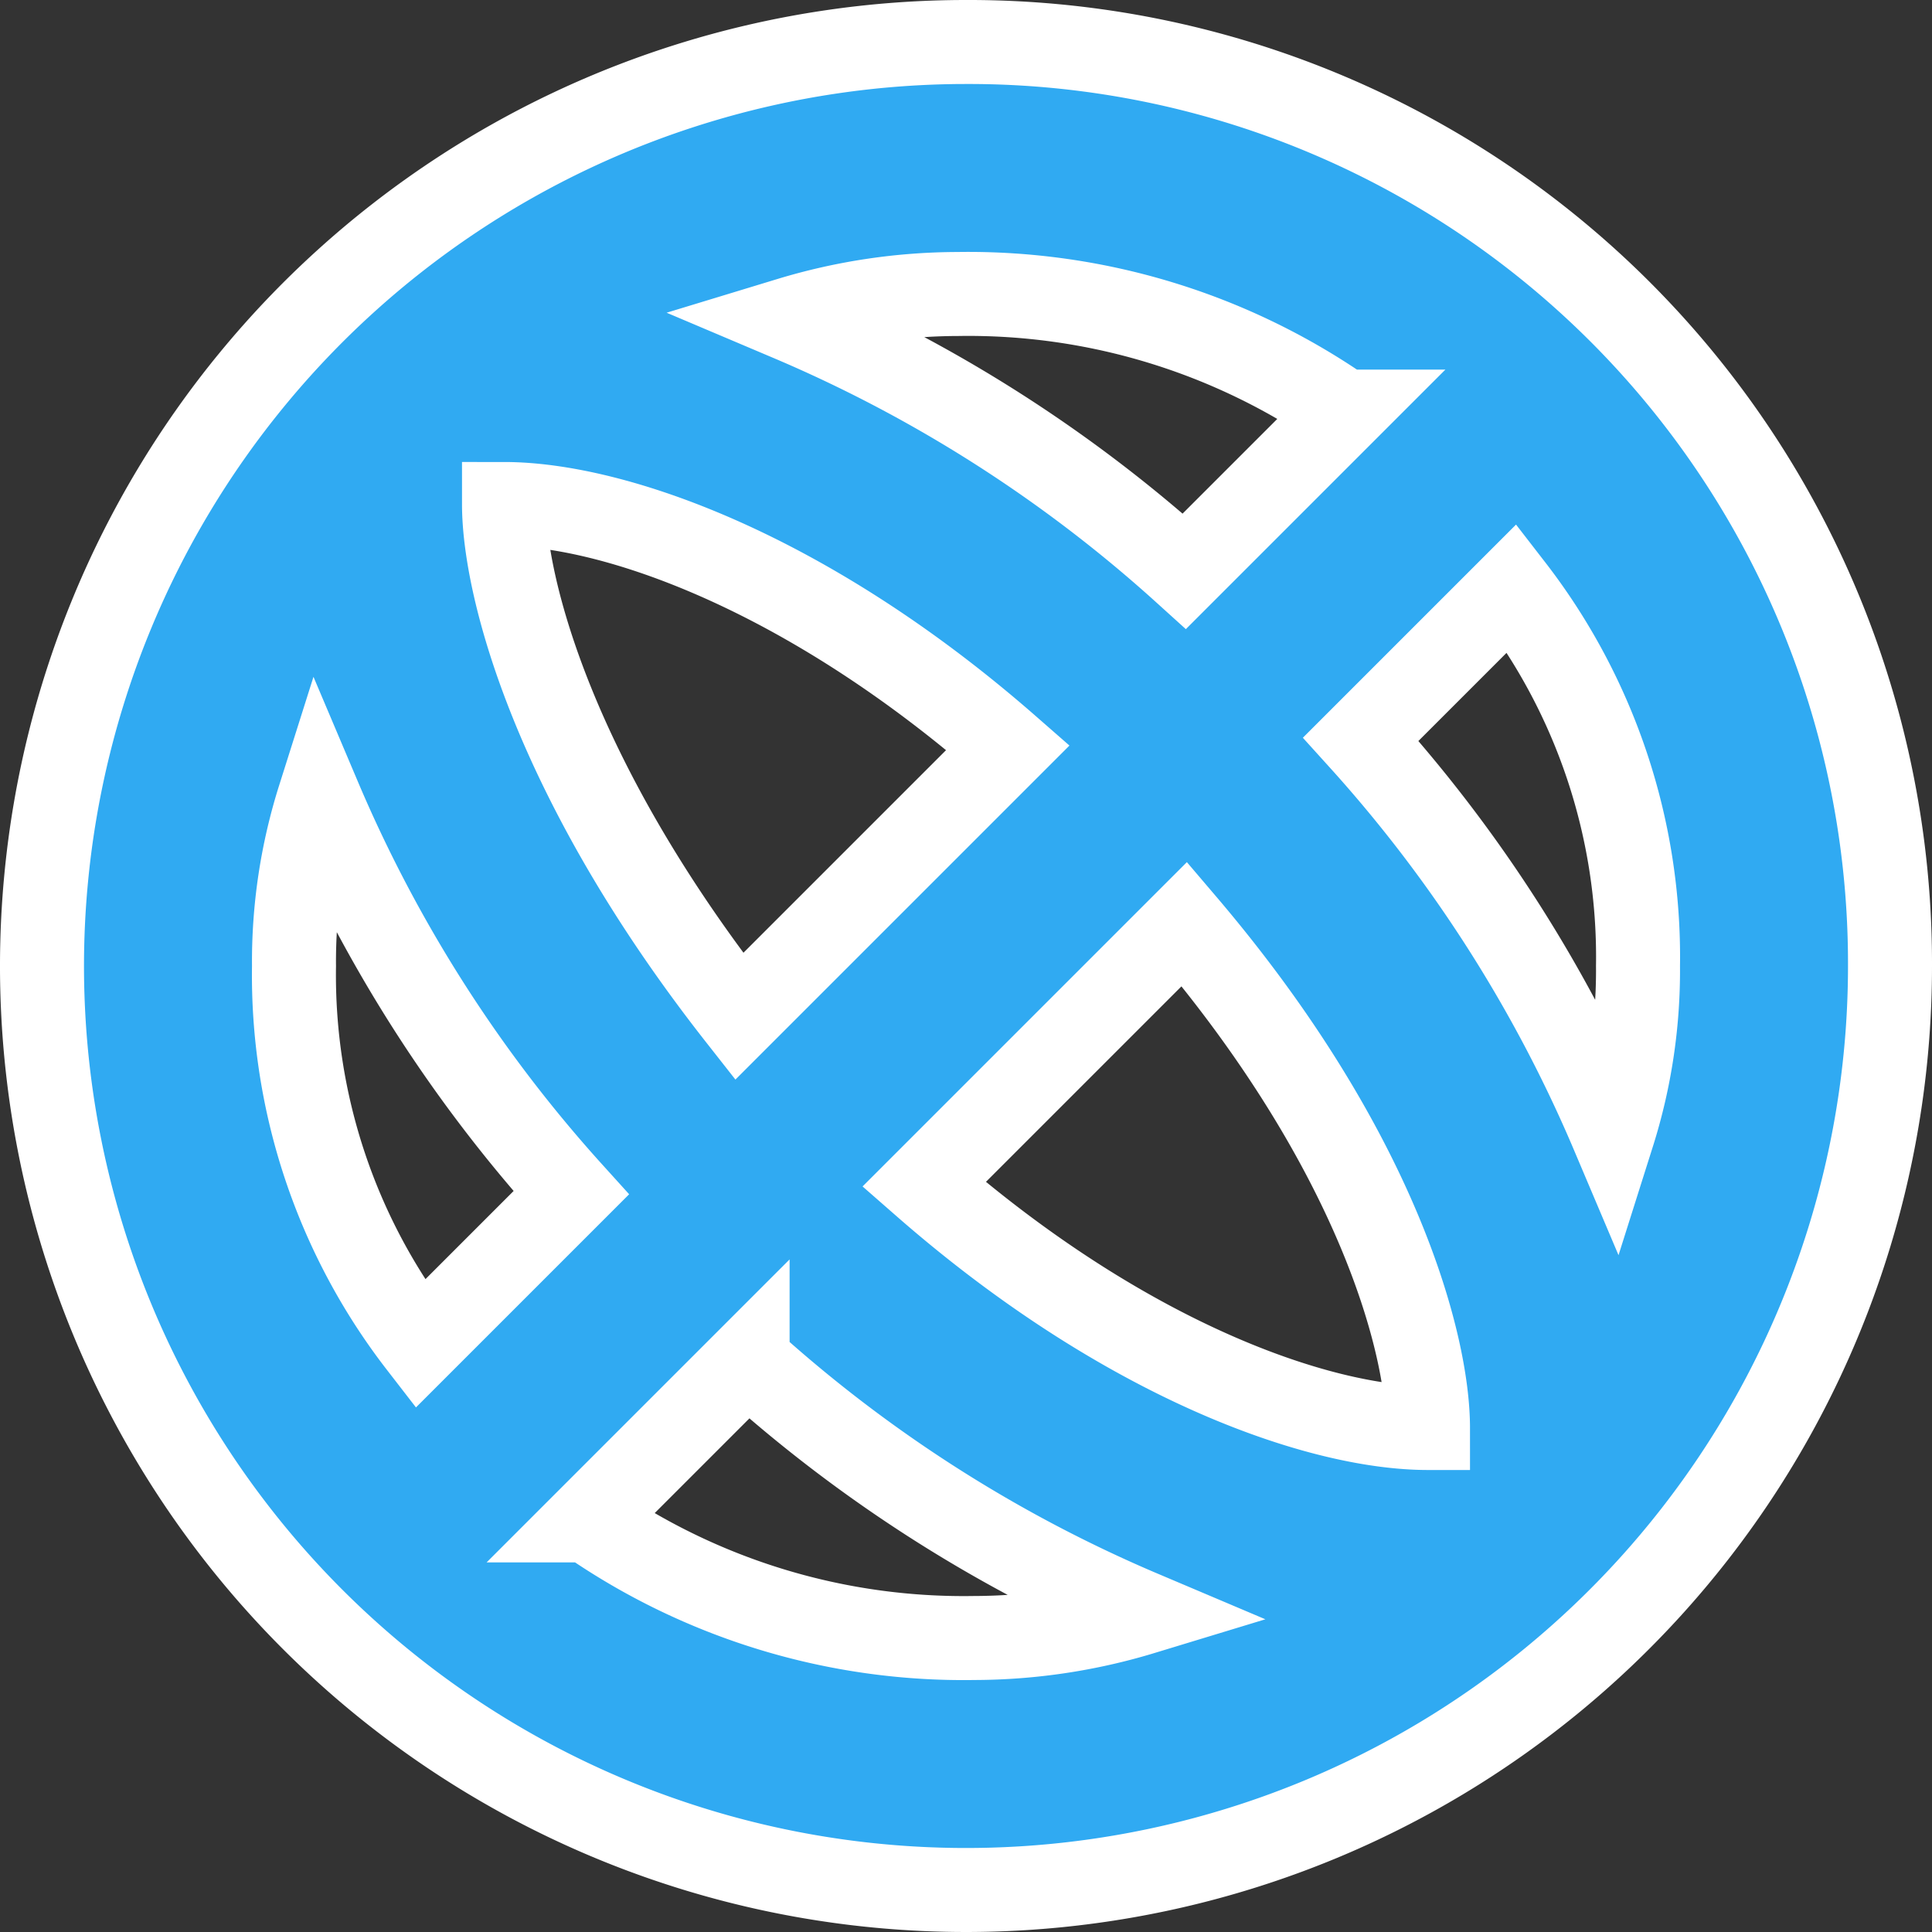 <svg xmlns="http://www.w3.org/2000/svg" width="23" height="23" viewBox="0 0 23 23">
  <rect x="0" y="0" width="23" height="23" fill="#333333" stroke="none"/>
  <path id="idioma" d="M12,1A11,11,0,1,0,23,12,10.968,10.968,0,0,0,12,1Zm8,11a6.448,6.448,0,0,1-.3,2,16.738,16.738,0,0,0-3-4.7l1.8-1.8A7.177,7.177,0,0,1,20,12ZM6.5,6.5c1.3,0,3.6.8,6,2.9L9.3,12.6C7.1,9.8,6.5,7.5,6.5,6.5Zm8.1,5c2.3,2.7,2.9,5,2.9,6-1.3,0-3.6-.8-6-2.9Zm1.9-6.1L14.6,7.3a16.738,16.738,0,0,0-4.7-3,6.929,6.929,0,0,1,2-.3A7.837,7.837,0,0,1,16.5,5.4ZM4,12a6.448,6.448,0,0,1,.3-2,16.738,16.738,0,0,0,3,4.7L5.5,16.5A7.177,7.177,0,0,1,4,12Zm3.5,6.6,1.9-1.9a16.738,16.738,0,0,0,4.7,3,6.929,6.929,0,0,1-2,.3,7.837,7.837,0,0,1-4.6-1.4Z" transform="translate(-0.5 -0.5)" fill="#30aaf2" stroke="#fff" stroke-width="1"/>
</svg>
